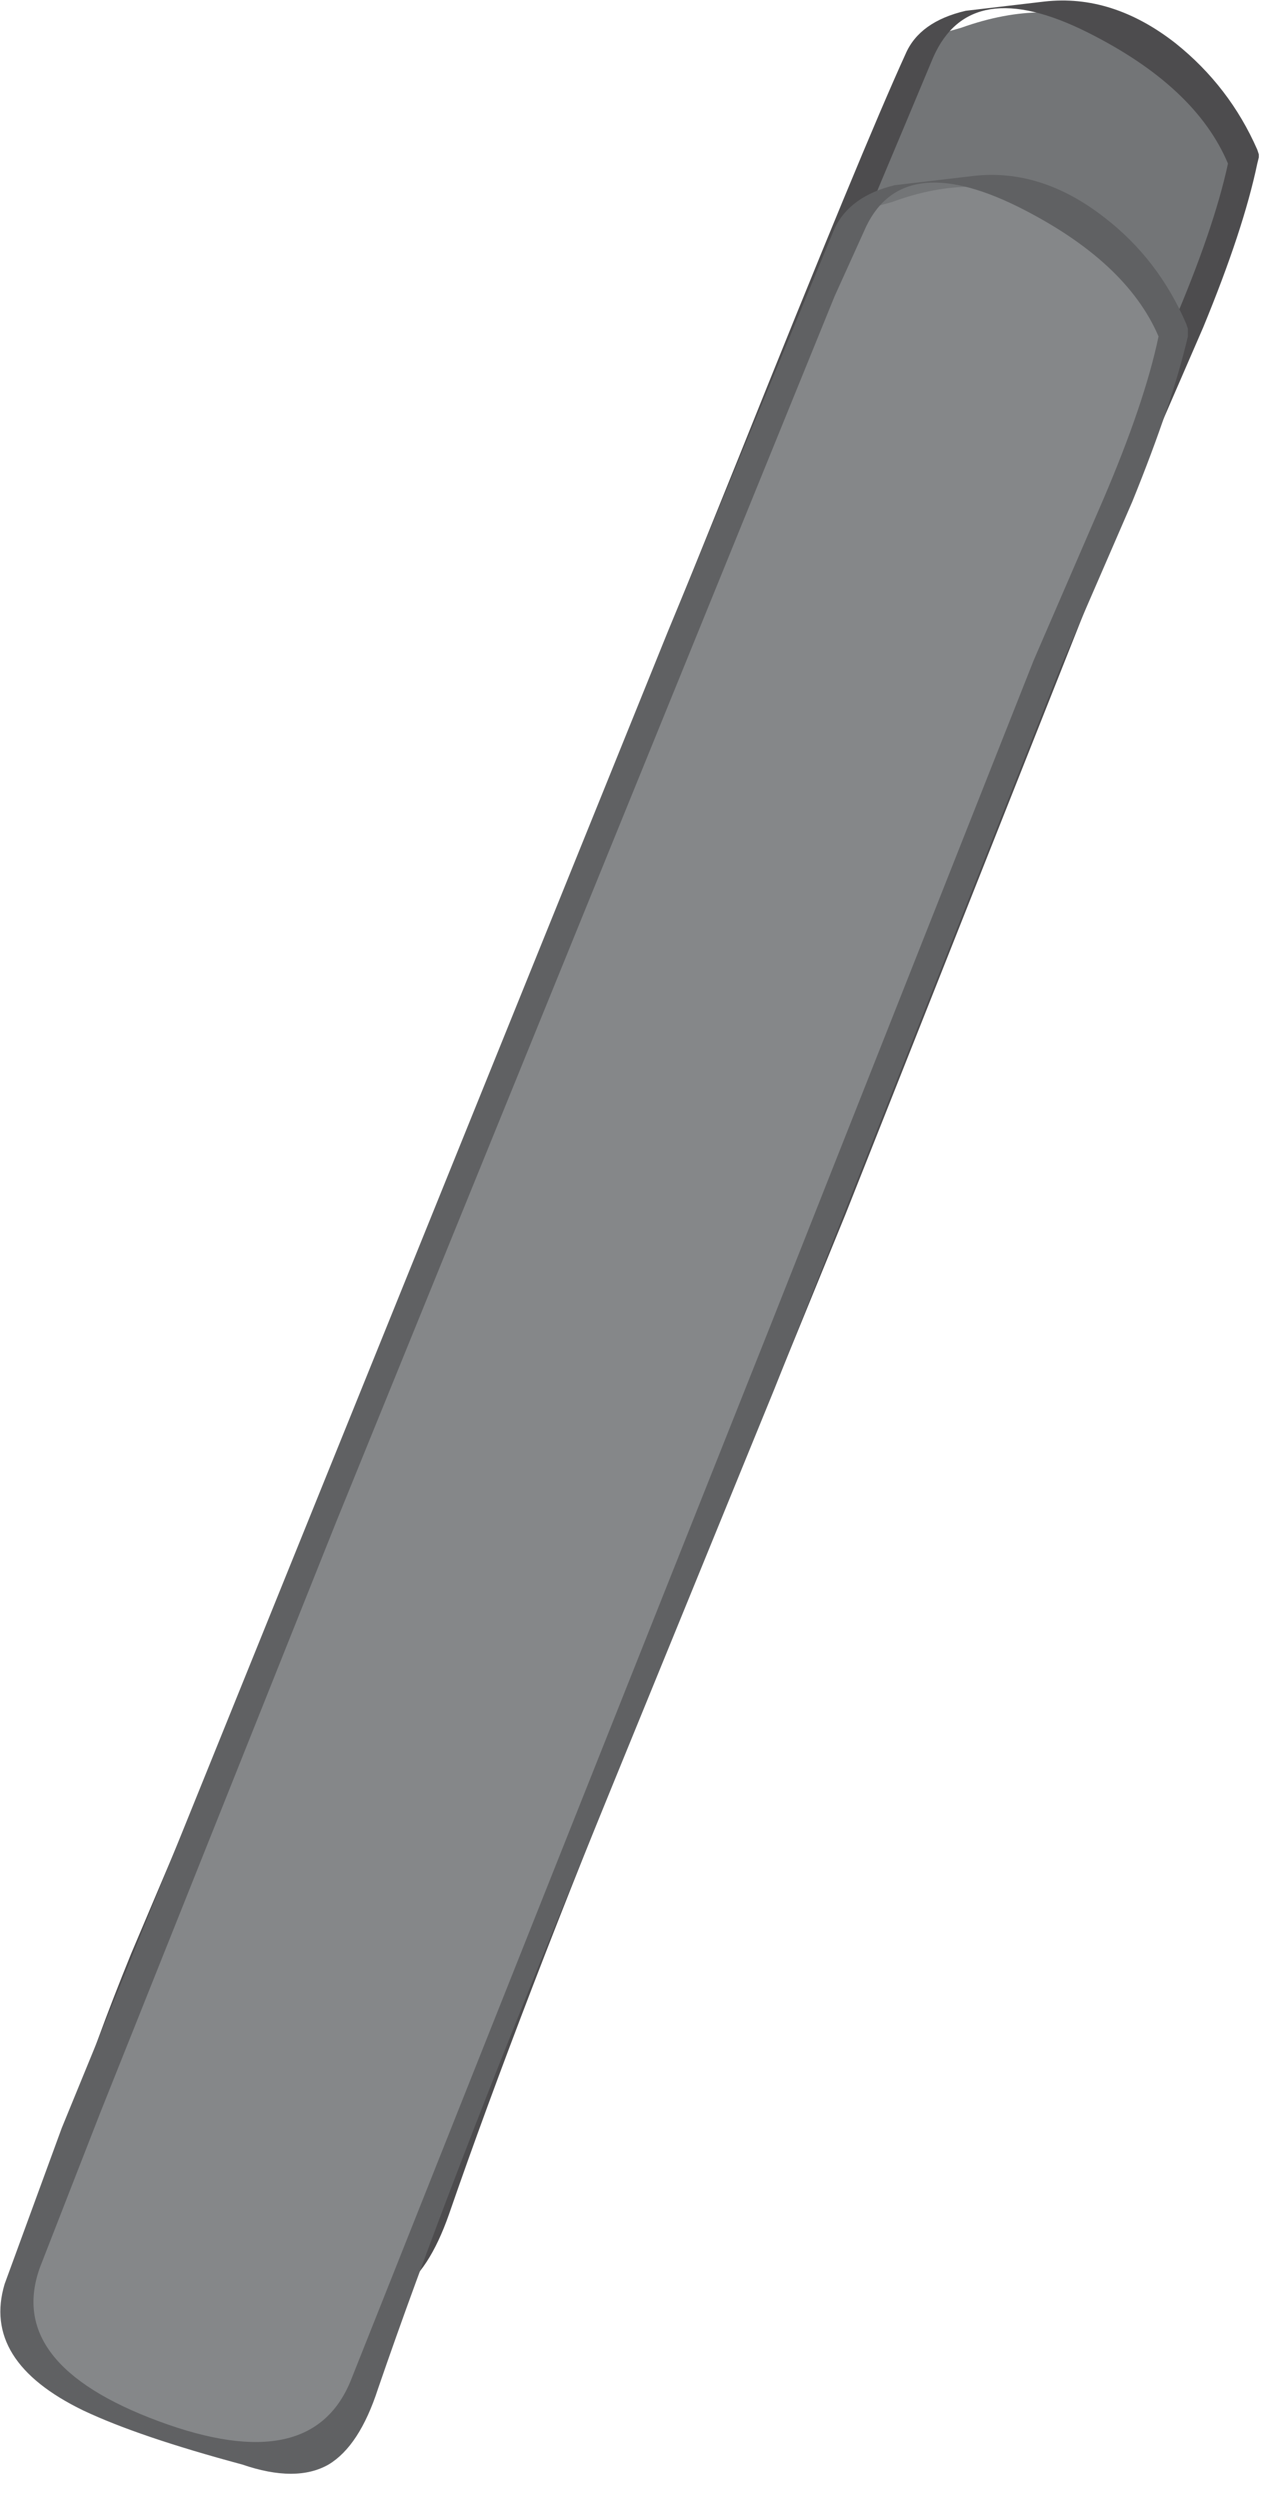 <?xml version="1.0" encoding="UTF-8"?>
<svg xmlns="http://www.w3.org/2000/svg" xmlns:xlink="http://www.w3.org/1999/xlink" width="164pt" height="324pt" viewBox="0 0 164 324" version="1.1">
<g id="surface1">
<path style=" stroke:none;fill-rule:nonzero;fill:rgb(45.098%,45.882%,46.667%);fill-opacity:1;" d="M 109.199 153.398 L 56.199 287 C 54.465 292.199 52.398 295.398 50 296.602 L 41.602 295.602 L 29 291.398 C 23.934 289.801 19.934 287.934 17 285.801 C 12.199 282.199 10.398 278.066 11.602 273.398 C 12.266 270.602 30.133 225.867 65.199 139.199 C 100.398 52 118.801 7.199 120.398 4.801 L 124.602 3.602 C 128.332 2.266 131.867 1.602 135.199 1.602 C 140.133 1.465 144.934 2.934 149.602 6 C 154.133 8.801 157.465 12.398 159.602 16.801 L 161.199 20.602 L 109.199 153.398 "/>
<path style=" stroke:none;fill-rule:nonzero;fill:rgb(30.196%,29.804%,30.588%);fill-opacity:1;" d="M 163.199 20.398 L 163 21.199 C 161.801 26.934 159.465 34 156 42.398 L 146.801 63.602 L 109.602 157.398 L 83.199 222 C 72.668 247.602 64.332 269.266 58.199 287 C 56.465 291.934 54.332 295.199 51.801 296.801 L 40.602 297 C 31.668 294.602 24.801 292.199 20 289.801 C 11.066 285.398 7.602 279.934 9.602 273.398 C 11.332 267.801 13.801 261.066 17 253.199 L 25.398 233.398 L 95.801 59.199 C 106.602 32.266 113.801 14.867 117.398 7 C 118.602 4.199 121.199 2.332 125.199 1.398 L 135.398 0.199 C 141.266 -0.465 146.934 1.332 152.398 5.602 C 157.066 9.332 160.602 13.934 163 19.398 L 163.199 20 L 163.199 20.398 M 121 7.398 L 117.398 16 C 101.668 53.332 80.133 106.266 52.801 174.801 L 14.199 271.199 C 11.133 279.602 16.332 286.266 29.801 291.199 C 43.133 296.133 51.465 294.332 54.801 285.801 L 81.602 217.398 L 108.801 149.398 L 143 63.199 L 152 42.199 C 155.602 33.801 158 26.801 159.199 21.199 C 156.398 14.535 150.332 8.867 141 4.199 C 130.867 -0.867 124.199 0.199 121 7.398 "/>
<path style=" stroke:none;fill-rule:nonzero;fill:rgb(52.157%,52.941%,53.725%);fill-opacity:1;" d="M 100 176 L 47.199 309.602 C 45.465 314.801 43.398 317.934 41 319 L 32.602 318.199 L 20 314 C 14.801 312.398 10.801 310.535 8 308.398 C 3.066 304.934 1.199 300.801 2.398 296 C 3.066 293.332 20.934 248.602 56 161.801 C 91.332 74.602 109.734 29.801 111.199 27.398 L 115.602 26.199 C 119.199 24.867 122.668 24.199 126 24.199 C 131.066 24.066 135.934 25.535 140.602 28.602 C 145.133 31.398 148.465 35 150.602 39.398 L 152 43.199 L 100 176 "/>
<path style=" stroke:none;fill-rule:nonzero;fill:rgb(37.647%,38.039%,38.824%);fill-opacity:1;" d="M 126.199 22.801 C 132.066 22.133 137.734 23.934 143.199 28.199 C 147.867 31.801 151.398 36.398 153.801 42 L 154 42.602 L 154 43.602 C 152.668 49.332 150.266 56.465 146.801 65 L 137.602 86.199 L 100.398 180 L 74 244.602 C 63.332 270.465 55 292.133 49 309.602 C 47.398 314.535 45.266 317.801 42.602 319.398 C 39.801 321 36.066 321 31.398 319.398 C 22.465 317 15.602 314.668 10.801 312.398 C 2 308.133 -1.398 302.668 0.602 296 L 8 275.801 L 16.199 255.801 L 86.602 81.801 L 108.199 29.602 C 109.535 26.801 112.133 24.934 116 24 L 126.199 22.801 M 132 26.801 C 121.734 21.734 115.066 22.801 112 30 L 108.199 38.398 L 43.602 197.199 L 13 273.801 L 5.199 293.801 C 2.133 302.199 7.266 308.867 20.602 313.801 C 33.934 318.734 42.266 316.867 45.602 308.199 L 99.801 172 L 134 85.602 L 143 64.801 C 146.602 56.398 149 49.332 150.199 43.602 C 147.398 37.066 141.332 31.465 132 26.801 "/>
</g>
</svg>
